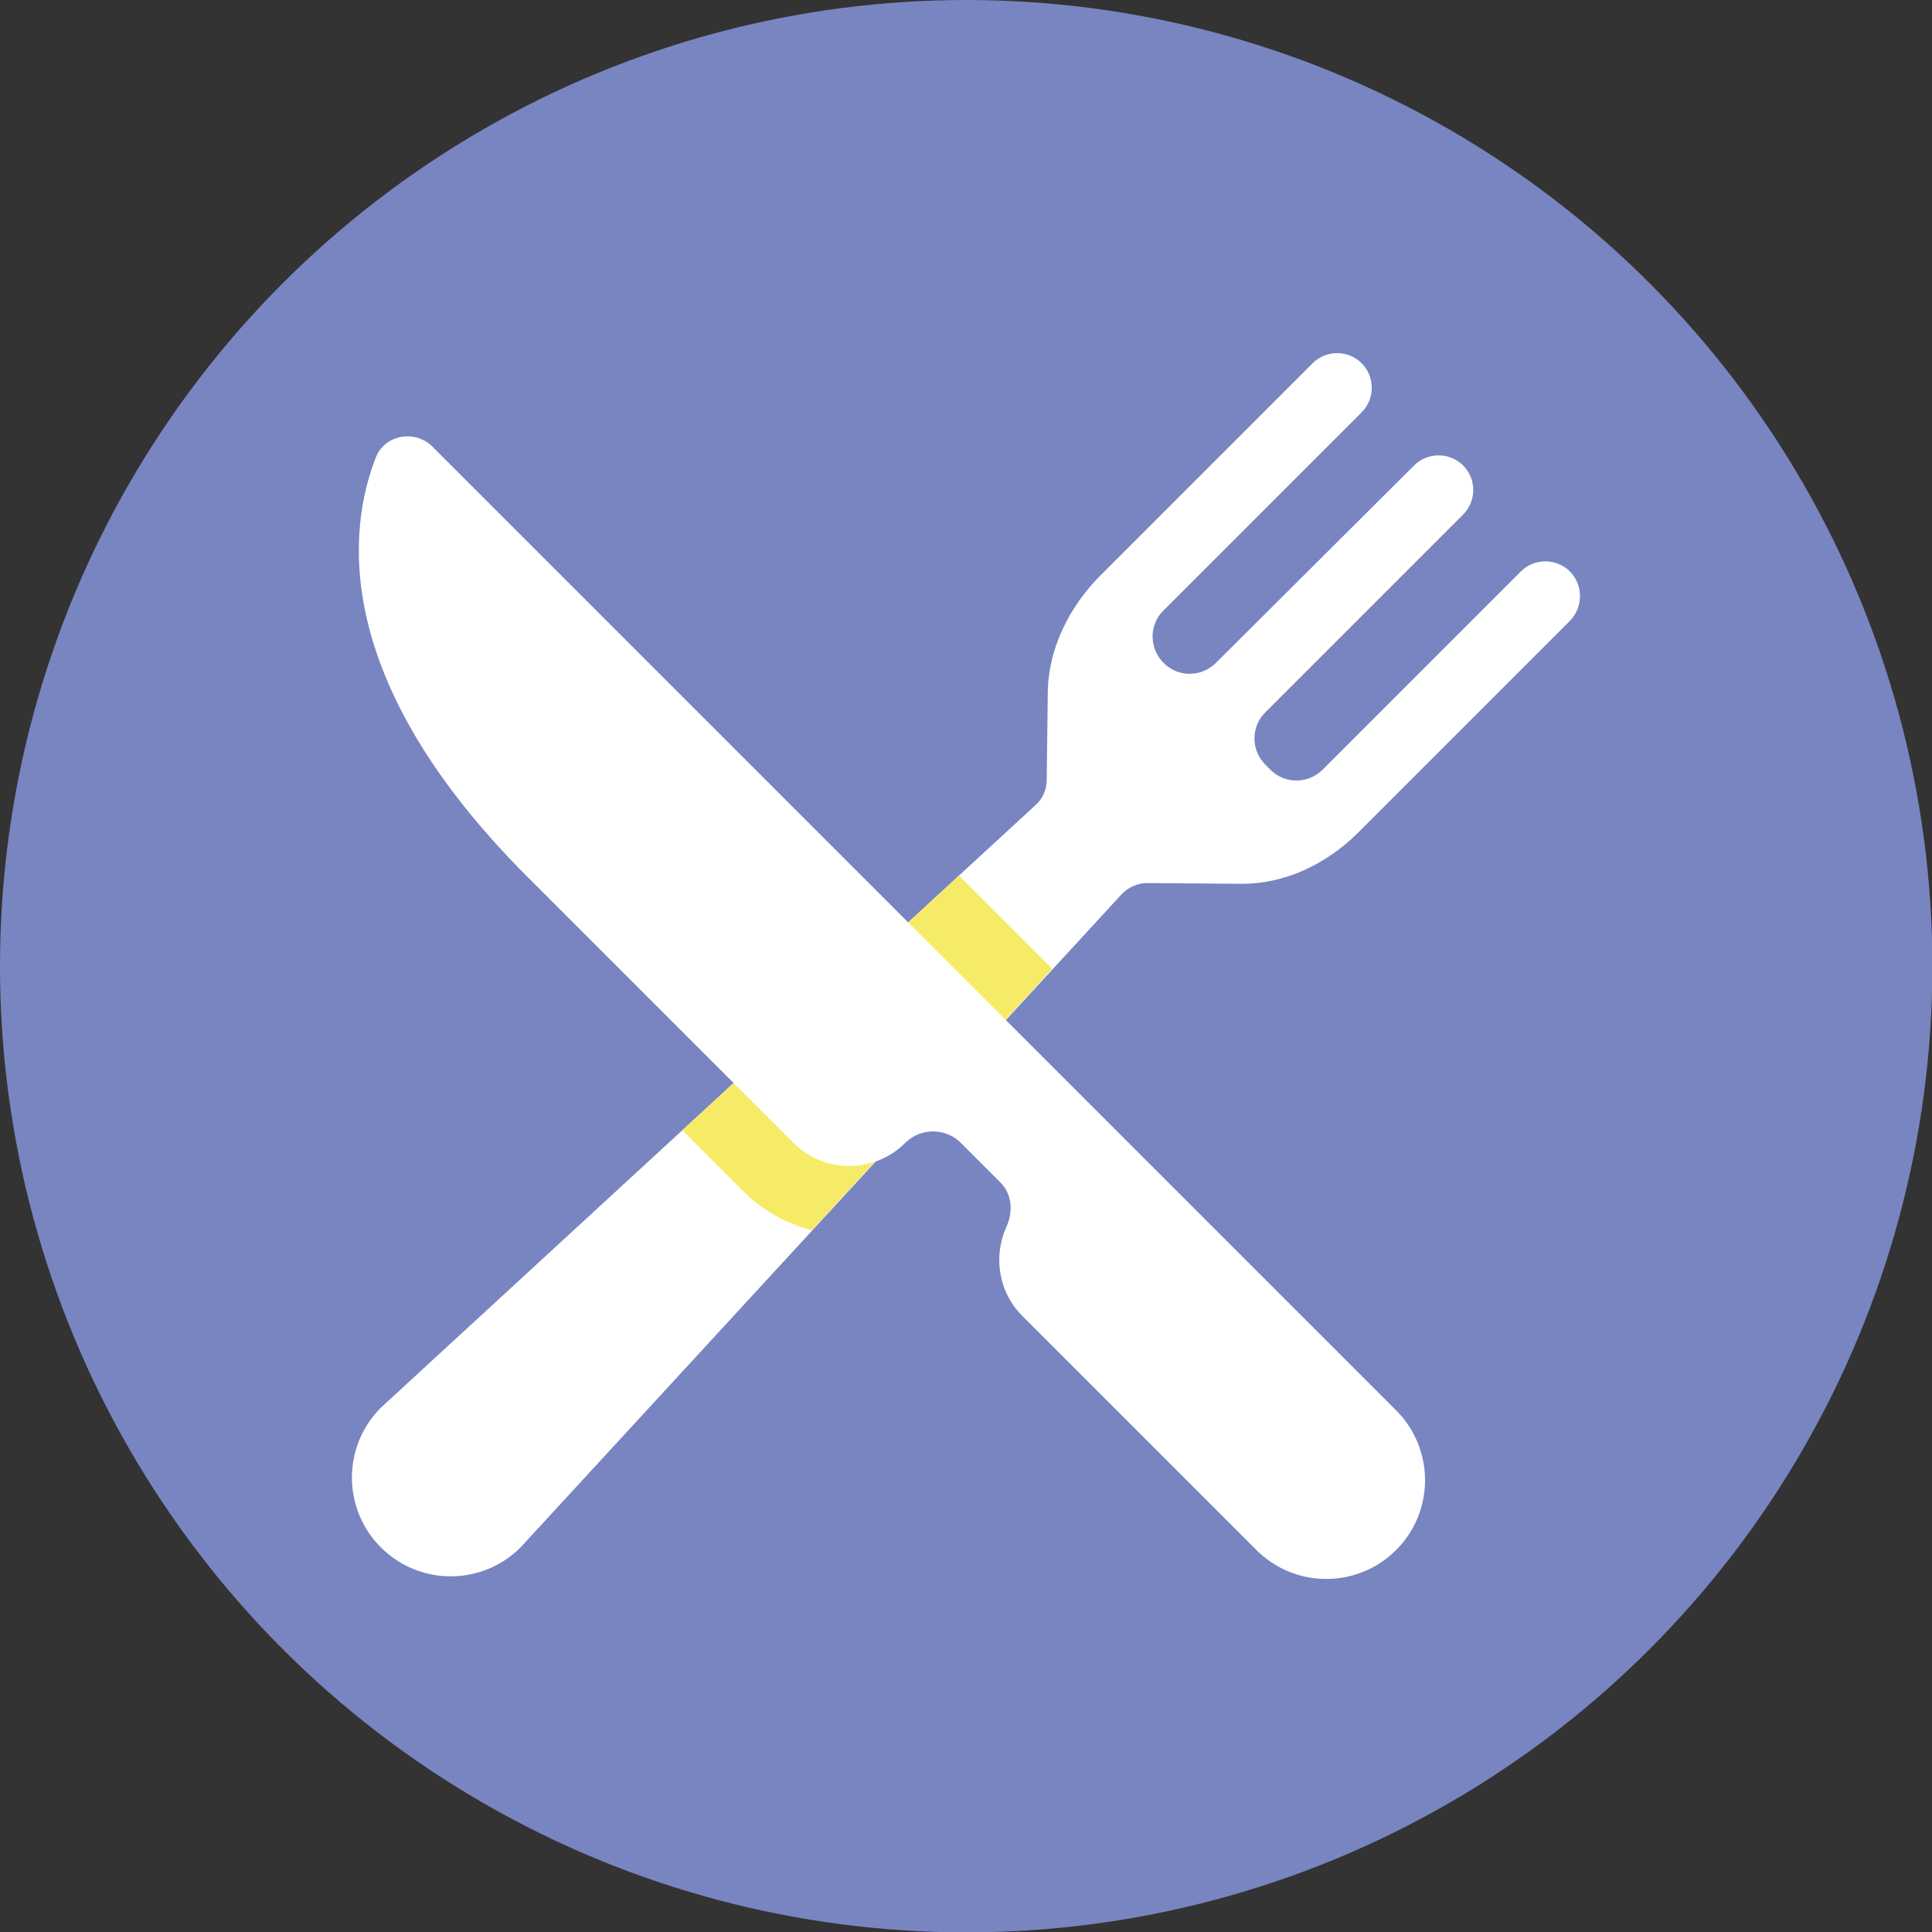 <?xml version="1.0" encoding="utf-8"?>
<!-- Generator: Adobe Illustrator 18.1.1, SVG Export Plug-In . SVG Version: 6.00 Build 0)  -->
<svg version="1.1" id="Layer_1" xmlns="http://www.w3.org/2000/svg" xmlns:xlink="http://www.w3.org/1999/xlink" x="0px" y="0px"
	 viewBox="0 0 515.9 515.9" enable-background="new 0 0 515.9 515.9" xml:space="preserve">
<rect x="0" y="0" width="515.9" height="515.9" fill="#333333" stroke="none"/>
<g>
	<circle fill="#7985C1" cx="-947.4" cy="963.9" r="258"/>
	<g>
		<path fill="#F7EB64" d="M-1108.7,1147l-9.8-9.8l25.5-25.5l9.8,9.8L-1108.7,1147z M-1057.7,1095.8l-9.8-9.8l25.5-25.5l9.8,9.8
			L-1057.7,1095.8z M-1006.9,1044.9l-9.6-9.6l25.5-25.7l9.8,9.8L-1006.9,1044.9z M-955.8,993.9l-9.8-9.8l25.5-25.5l9.8,9.8
			L-955.8,993.9z M-904.8,942.9l-9.8-9.8l25.5-25.5l9.8,9.8L-904.8,942.9z M-853.8,892l-9.8-9.8l25.5-25.5l9.8,9.8L-853.8,892z
			 M-802.8,840.8l-9.6-9.6l25.5-25.5l9.8,9.8L-802.8,840.8z"/>
		<path fill="#FFFFFF" d="M-881.7,944.2l49.3-46c13.4-13.6,21.7-36.9,12.5-45.9l-5.5-5.4c-9.1-9-32.3-0.3-45.7,13.3l-47.6,49.8
			c-34.4-13.9-92-36.9-119.7-46.3c-10.7-3.6-50.2,16-40.1,20.8c57.4,51.4,52.6,48.5,103,83.9l-58.8,62.5
			c-10.9-4.3-23.2-9.1-30.1-11.5c-3.8-1.3-17.6,5.6-14,7.3c7.7,3.7,21.2,10.8,32.5,16.8c-8.5,10.6-12.3,20.5-5,27.8l5.5,5.4
			c7.3,7.2,17.3,3.1,27.8-5.8c6.3,11.7,14.3,26.4,18.8,34.4c1.9,3.5,8.6-10.5,7.1-14.2c-2.8-6.9-8.4-20.6-13.1-32.1l64.1-58.4
			c45.9,54.6,42,48.9,89.3,107c5.5,9.8,24.5-29.8,20.3-40.3C-842,1040.7-867.7,978.2-881.7,944.2z"/>
	</g>
</g>
<g>
	<circle fill="#7985C1" cx="-402.7" cy="1069.9" r="258"/>
	<g>
		<path fill="#FFFFFF" d="M-424.5,1054.8c-1.4-4.5-4.6-8.2-9-10.2l-97.4-43c-2.1-0.9-4.2-1.4-6.5-1.4c-7.3,0-13.7,5-15.6,12
			l-9.9,38.5c0,0,0,0.1,0,0.2l-25.2,98.4c-2,7.7,1.9,15.5,9.1,18.7l54.8,24.2c2.1,0.9,4.2,1.4,6.4,1.4c5.4,0,10.5-2.7,13.4-7.2
			l56.1-85.4v-0.1l21.6-32.9C-424,1064.2-423.2,1059.4-424.5,1054.8z M-458,1086.7l-87.5-38.6l8-31.6l97.4,42.9L-458,1086.7z"/>
		<path fill="#FFFFFF" d="M-217.3,1149.5l-25.2-98.4c0-0.1,0-0.1,0-0.2l-9.9-38.5c-1.8-7.1-8.2-12-15.6-12c-2.2,0-4.5,0.5-6.5,1.4
			l-97.3,42.9c-4.3,2-7.6,5.6-9,10.2c-1.3,4.6-0.6,9.4,2,13.4l21.6,32.9c0,0,0,0,0,0.1l56.1,85.4c3,4.5,8,7.2,13.4,7.2
			c2.2,0,4.4-0.5,6.4-1.4l54.8-24.2C-219.1,1165-215.3,1157.2-217.3,1149.5z M-347.4,1086.7l-17.9-27.3l97.4-42.9l8,31.6
			L-347.4,1086.7z"/>
		<path fill="#F6EB66" d="M-433.1,960.4c4.5,0,8.1-3.6,8.1-8.1v-14.7c0-4.5-3.6-8.1-8.1-8.1s-8.1,3.6-8.1,8.1v14.7
			C-441.2,956.7-437.6,960.4-433.1,960.4z"/>
		<path fill="#F6EB66" d="M-433.1,1008.4c4.5,0,8.1-3.6,8.1-8.1v-14.7c0-4.5-3.6-8.1-8.1-8.1s-8.1,3.6-8.1,8.1v14.7
			C-441.2,1004.8-437.6,1008.4-433.1,1008.4z"/>
		<path fill="#F6EB66" d="M-464.4,977.1h14.7c4.5,0,8.1-3.6,8.1-8.1c0-4.5-3.6-8.1-8.1-8.1h-14.7c-4.5,0-8.1,3.6-8.1,8.1
			C-472.5,973.5-468.9,977.1-464.4,977.1z"/>
		<path fill="#F6EB66" d="M-416.5,977.1h14.7c4.5,0,8.1-3.6,8.1-8.1c0-4.5-3.6-8.1-8.1-8.1h-14.7c-4.5,0-8.1,3.6-8.1,8.1
			C-424.6,973.5-420.9,977.1-416.5,977.1z"/>
		<path fill="#F6EB66" d="M-386.7,1131.3c-4.5,0-8.1,3.6-8.1,8.1v14.7c0,4.5,3.6,8.1,8.1,8.1s8.1-3.6,8.1-8.1v-14.7
			C-378.6,1134.9-382.2,1131.3-386.7,1131.3z"/>
		<path fill="#F6EB66" d="M-386.7,1179.3c-4.5,0-8.1,3.6-8.1,8.1v14.7c0,4.5,3.6,8.1,8.1,8.1s8.1-3.6,8.1-8.1v-14.7
			C-378.6,1183-382.2,1179.3-386.7,1179.3z"/>
		<path fill="#F6EB66" d="M-403.3,1162.6H-418c-4.5,0-8.1,3.6-8.1,8.1c0,4.5,3.6,8.1,8.1,8.1h14.7c4.5,0,8.1-3.6,8.1-8.1
			C-395.2,1166.2-398.8,1162.6-403.3,1162.6z"/>
		<path fill="#F6EB66" d="M-355.3,1162.6H-370c-4.5,0-8.1,3.6-8.1,8.1c0,4.5,3.6,8.1,8.1,8.1h14.7c4.5,0,8.1-3.6,8.1-8.1
			C-347.2,1166.2-350.8,1162.6-355.3,1162.6z"/>
	</g>
</g>
<g>
	<circle fill="#7985C1" cx="216.5" cy="985.4" r="258"/>
	<g id="Layer_3">
		<path fill="#F6EB66" d="M257.1,868H55.9c-13.9,0-25.1,11.3-25.1,25.1v117.3c0,13.9,11.3,25.1,25.1,25.1h15.6h1.7v34.8l46-34.8
			h137.9c13.9,0,25.1-11.3,25.1-25.1V893.1C282.3,879.3,271,868,257.1,868z"/>
	</g>
	<g id="Layer_2">
		<path fill="#FAFAFB" d="M382.8,951.4H181.7c-13.9,0-25.1,11.3-25.1,25.1v117.3c0,13.9,11.3,25.1,25.1,25.1h11.3l46,34.8v-34.8
			h143.9c13.9,0,25.1-11.3,25.1-25.1V976.6C408,962.7,396.7,951.4,382.8,951.4z"/>
	</g>
	<g id="Layer_4">
		<circle fill="#7985C1" cx="233.5" cy="1035.6" r="13"/>
		<circle fill="#7985C1" cx="282.8" cy="1035.6" r="13"/>
		<circle fill="#7985C1" cx="331" cy="1035.6" r="13"/>
	</g>
</g>
<g>
	<circle fill="#7985C1" cx="258" cy="258" r="258"/>
	<g>
		<path fill="#FFFFFF" d="M419.2,152.6c-3.6-3.6-9.5-3.6-13.1,0l-52.9,52.9c-3.9,3.9-10.2,3.9-14,0l-1.3-1.3c-3.9-3.9-3.9-10.2,0-14
			l52.8-52.8c3.6-3.6,3.6-9.5,0-13.1c-3.6-3.6-9.5-3.6-13.1,0L324.7,177c-3.9,3.9-10.2,3.9-14,0l0,0c-3.9-3.9-3.9-10.2,0-14
			l52.9-52.9c3.6-3.6,3.6-9.5,0-13.1c-3.6-3.6-9.5-3.6-13.1,0L294,153.5c-8.8,8.8-13.9,19.9-14.2,30.7l-0.3,24.1c0,2.6-1.1,5-3,6.7
			L101.7,375.9c-10.3,10.3-10.3,27,0,37.3c10.3,10.3,27,10.3,37.3,0l160.5-174.4c1.8-1.9,4.3-3,6.9-3l24.8,0.2c0.2,0,0.4,0,0.6,0
			c11,0,22.2-5,30.9-13.7l56.5-56.5C422.8,162.1,422.8,156.2,419.2,152.6z"/>
		<path fill="#F6EB66" d="M256.1,233.8l-73.9,68l16.5,16.5c5.1,5.1,11.3,8.4,18.1,10.2l64.2-69.8L256.1,233.8z"/>
		<path fill="#FFFFFF" d="M115.4,119.2l257.4,257.4c10.3,10.3,10.3,27,0,37.3l0,0c-10.3,10.3-27,10.3-37.3,0L273,351.4
			c-6.4-6.4-7.8-15.9-4.3-23.7c1.9-4.1,1.6-8.8-1.6-12l-10.5-10.5c-4.1-4.1-10.8-4.1-14.9,0l0,0c-8.2,8.2-21.6,8.2-29.8,0
			l-71.1-71.1c-52.8-52.8-47.8-93-40.5-111.8C102.6,116.1,110.7,114.6,115.4,119.2z"/>
	</g>
</g>
</svg>
